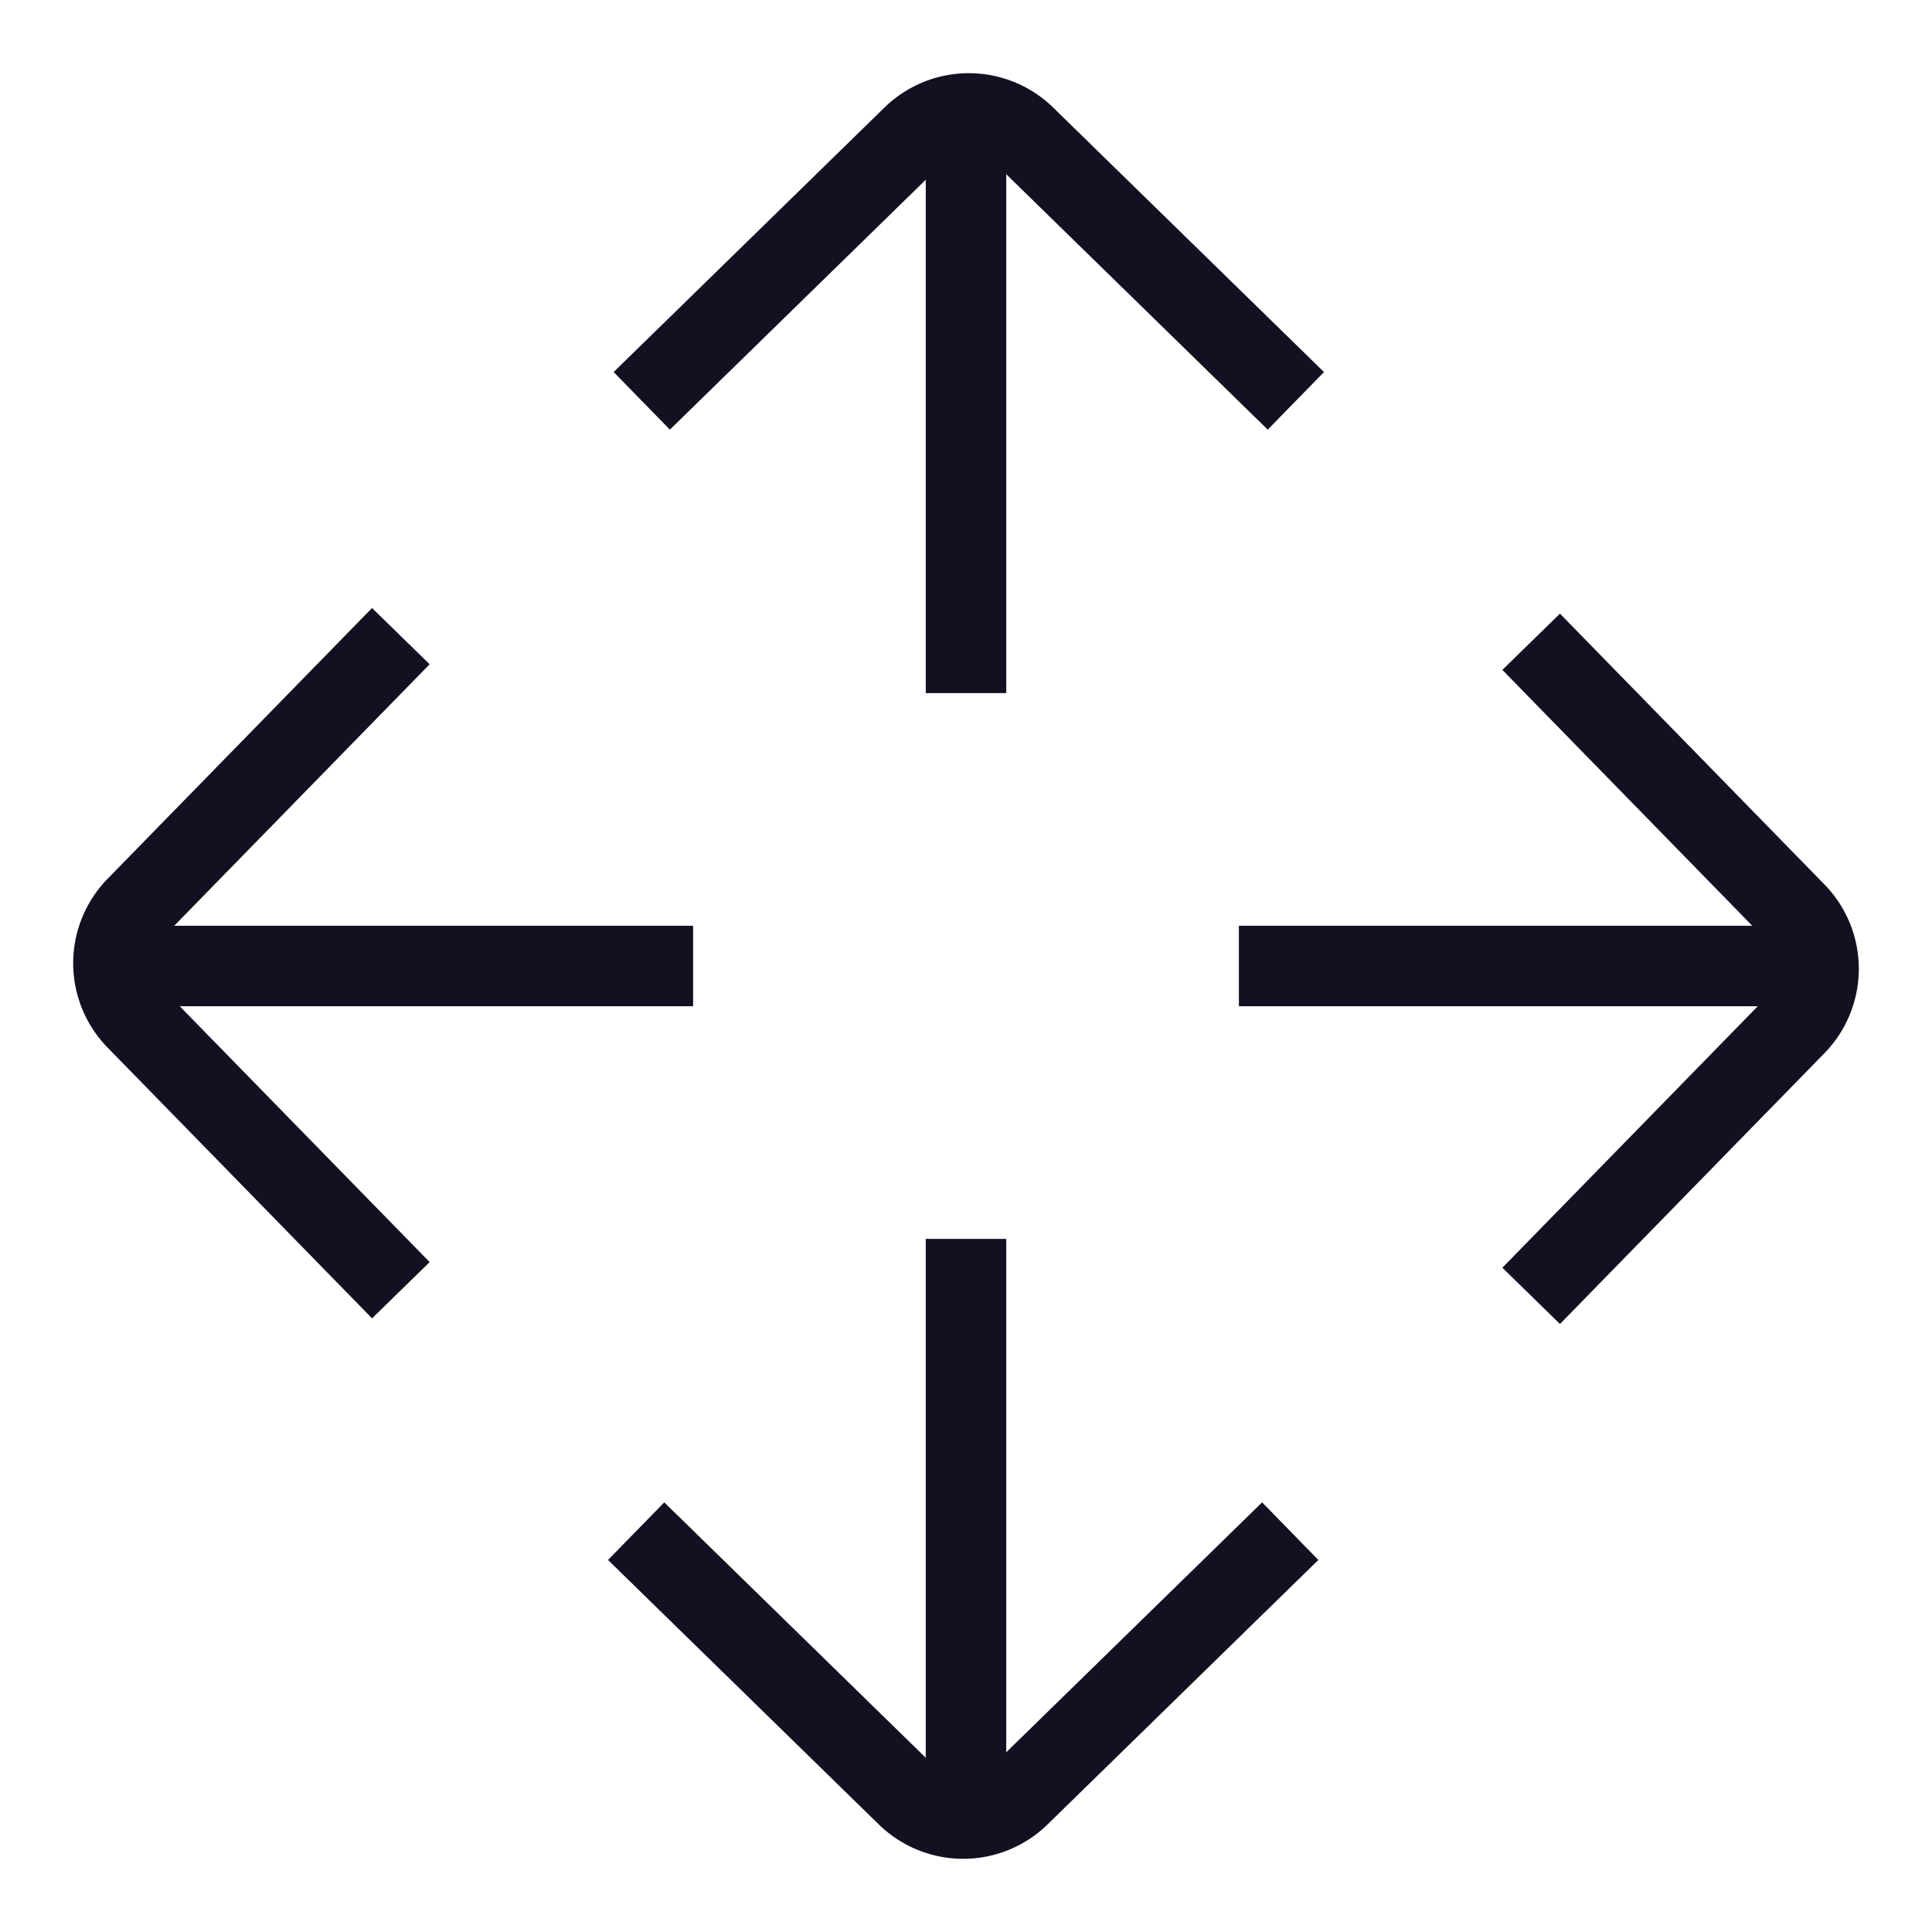<svg id="Layer_1" data-name="Layer 1" xmlns="http://www.w3.org/2000/svg" viewBox="0 0 24 24"><title>unity-basic-24px-arrow-multi-direction</title><path d="M8.33,4.63l3-2.93a1,1,0,0,1,1.41,0l3,2.93" style="fill:none;stroke:#112;stroke-linecap:square;stroke-linejoin:round"/><line x1="12" y1="2" x2="12" y2="8.11" style="fill:none;stroke:#112;stroke-linecap:square;stroke-linejoin:round"/><path d="M15.67,19.37l-3,2.93a1,1,0,0,1-1.41,0l-3-2.93" style="fill:none;stroke:#112;stroke-linecap:square;stroke-linejoin:round"/><line x1="12" y1="22" x2="12" y2="15.89" style="fill:none;stroke:#112;stroke-linecap:square;stroke-linejoin:round"/><path d="M19.37,8.33l2.93,3a1,1,0,0,1,0,1.41l-2.93,3" style="fill:none;stroke:#112;stroke-linecap:square;stroke-linejoin:round"/><line x1="22" y1="12" x2="15.89" y2="12" style="fill:none;stroke:#112;stroke-linecap:square;stroke-linejoin:round"/><path d="M4.63,15.67l-2.93-3a1,1,0,0,1,0-1.41l2.93-3" style="fill:none;stroke:#112;stroke-linecap:square;stroke-linejoin:round"/><line x1="2" y1="12" x2="8.11" y2="12" style="fill:none;stroke:#112;stroke-linecap:square;stroke-linejoin:round"/></svg>